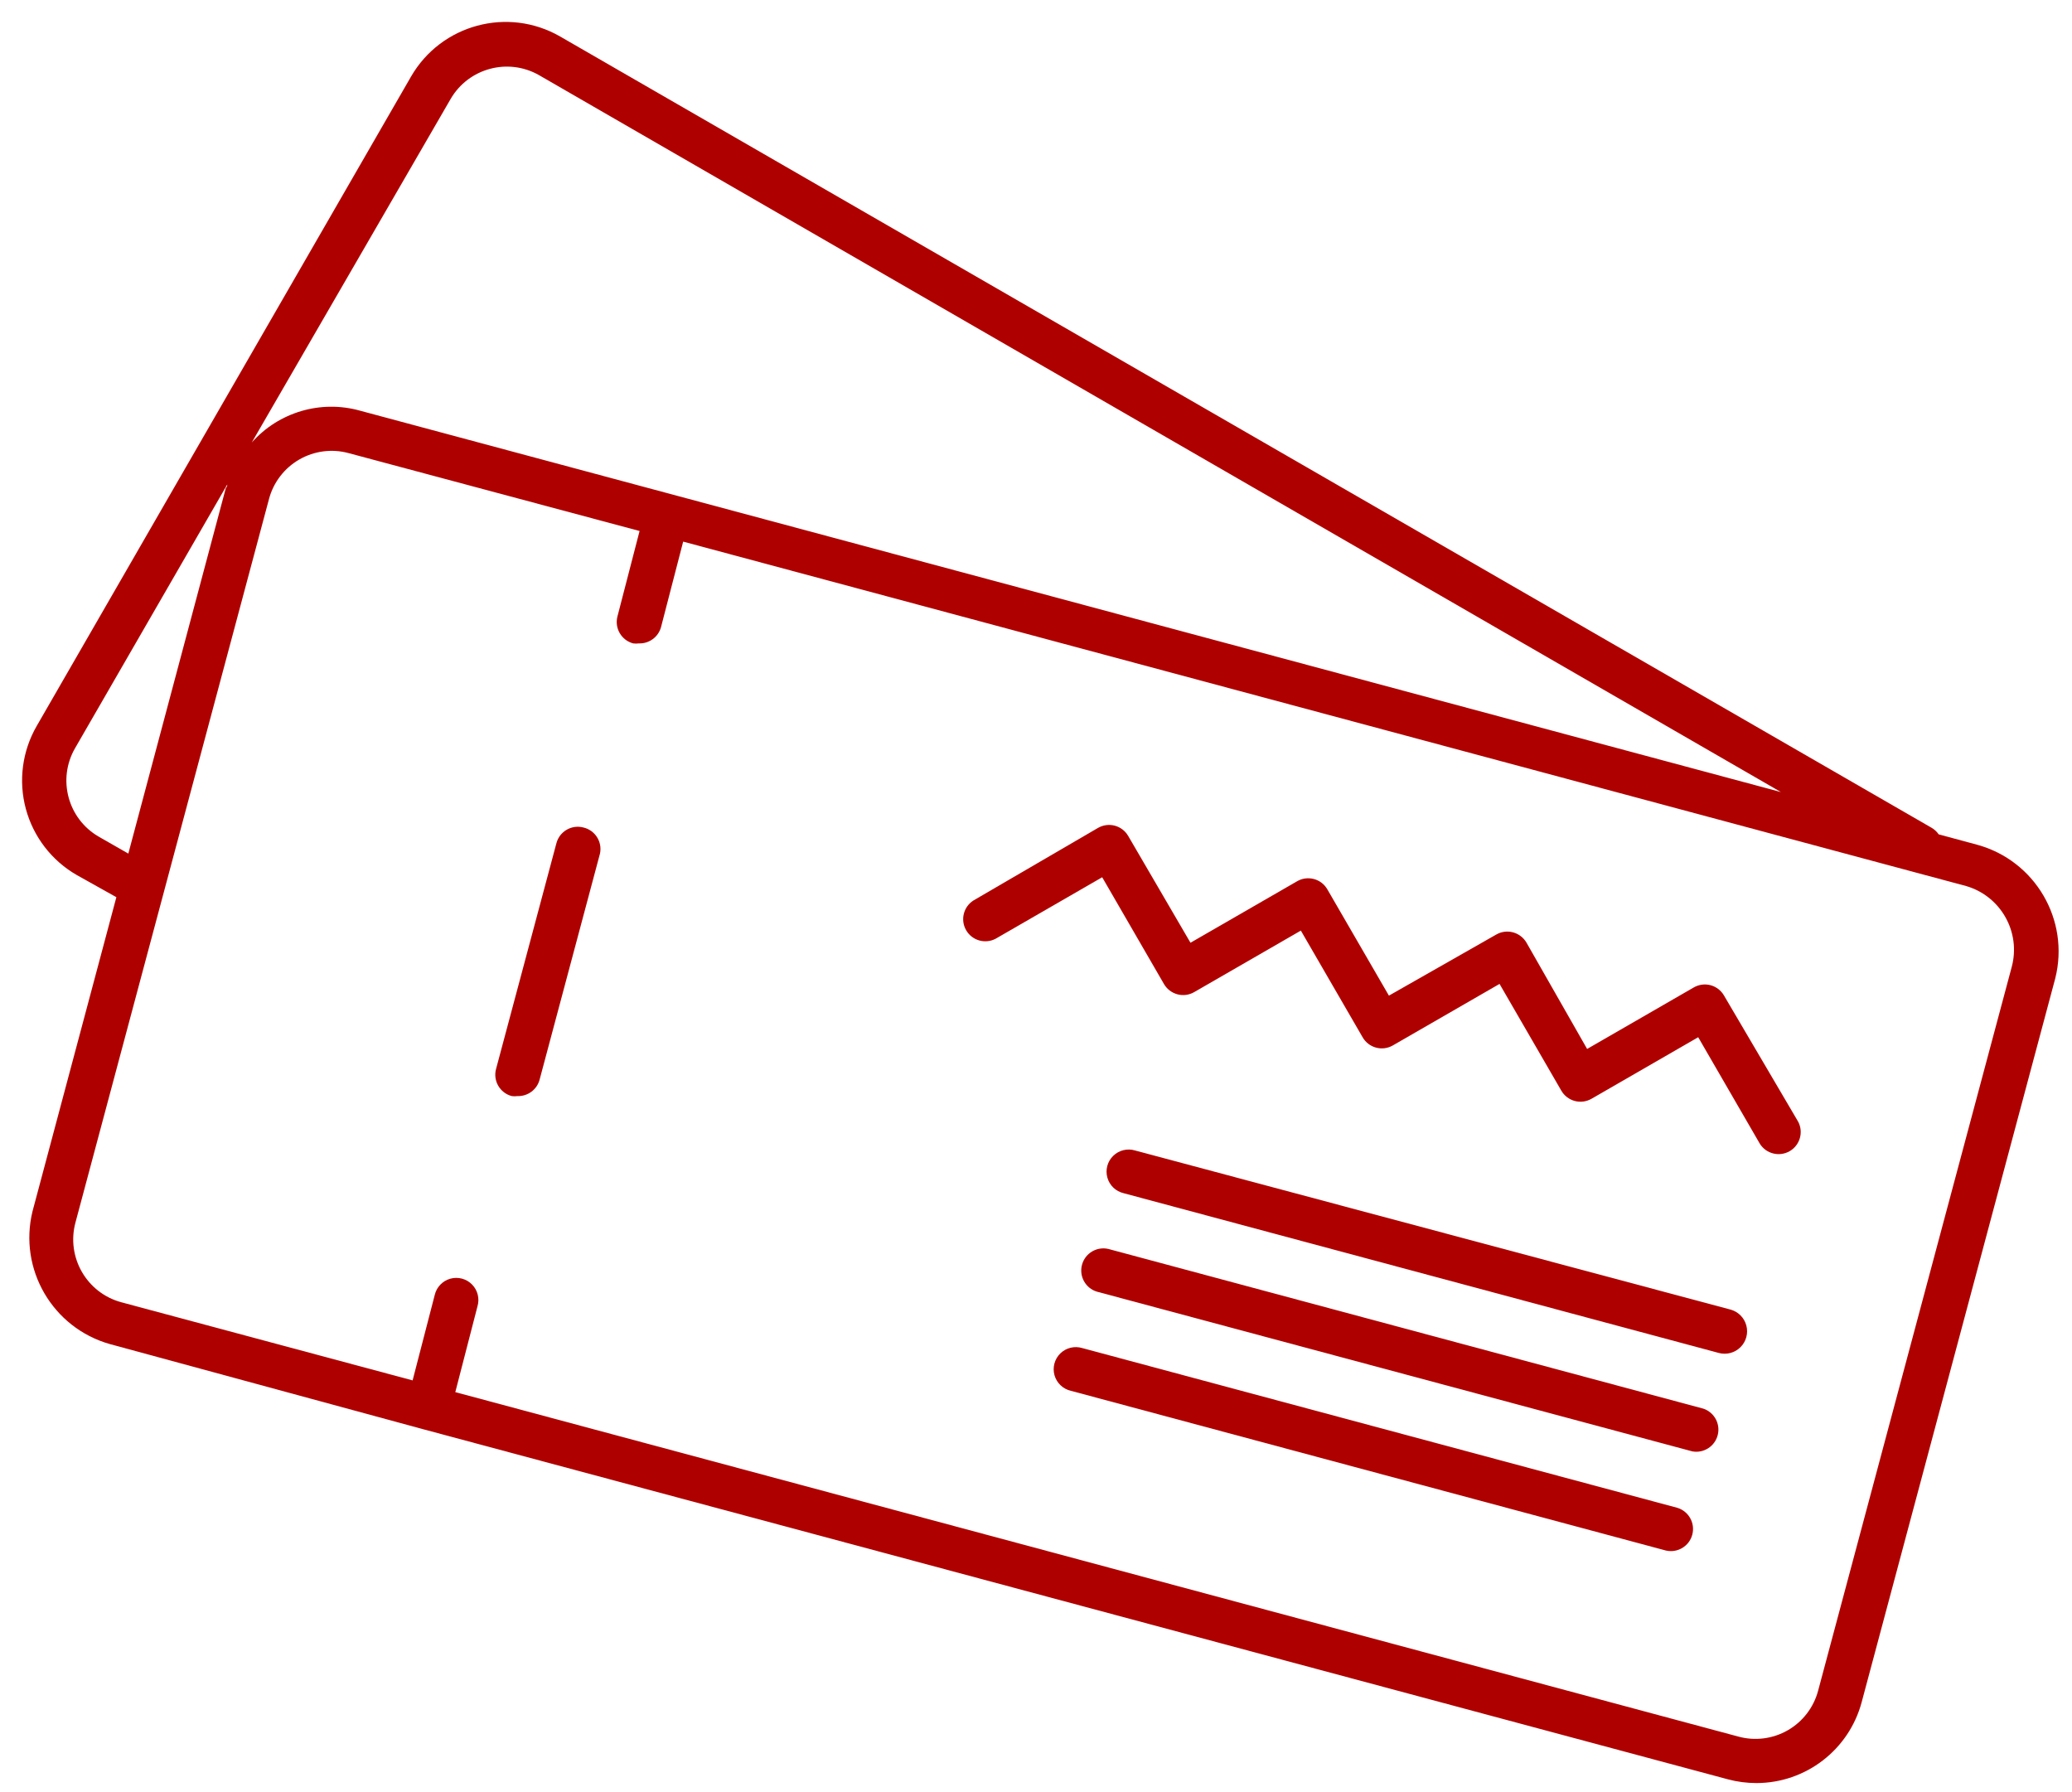 <?xml version="1.0" encoding="UTF-8"?>
<svg width="74px" height="64px" viewBox="0 0 74 64" version="1.1" xmlns="http://www.w3.org/2000/svg" xmlns:xlink="http://www.w3.org/1999/xlink">
    <!-- Generator: sketchtool 48.2 (47327) - http://www.bohemiancoding.com/sketch -->
    <title>22FF4292-1A0D-4739-9F34-1A228FFFD382</title>
    <desc>Created with sketchtool.</desc>
    <defs></defs>
    <g id="Home" stroke="none" stroke-width="1" fill="none" fill-rule="evenodd" transform="translate(-636, -648)">
        <g id="Group-3" transform="translate(171, 150)" fill="#AF0000" fill-rule="nonzero">
            <g id="Ticket-Status_Icon" transform="translate(465, 498)">
                <path d="M70.613,30.167 L69.239,29.796 C69.174,29.703 69.091,29.624 68.994,29.566 L20.006,1.304 C18.14,0.23 15.758,0.87 14.68,2.734 L1.312,25.924 C0.794,26.82 0.654,27.884 0.922,28.883 C1.191,29.882 1.845,30.734 2.742,31.249 L4.156,32.04 L1.161,43.259 C0.656,45.326 1.879,47.422 3.927,48 L15.091,51.034 L61.709,63.542 C62.041,63.631 62.384,63.676 62.728,63.676 C64.492,63.675 66.035,62.488 66.489,60.784 L73.402,34.939 C73.926,32.855 72.686,30.734 70.613,30.167 Z M16.095,3.532 C16.738,2.43 18.148,2.053 19.255,2.686 L63.605,28.286 L12.855,14.665 C11.456,14.274 9.956,14.716 8.992,15.802 L16.095,3.532 Z M3.532,29.882 C2.424,29.245 2.042,27.83 2.679,26.722 L8.115,17.304 C8.115,17.343 8.115,17.383 8.067,17.422 L4.583,30.483 L3.532,29.882 Z M71.846,34.536 L64.932,60.381 C64.773,60.976 64.384,61.483 63.85,61.79 C63.316,62.097 62.682,62.179 62.088,62.017 L16.261,49.715 L17.051,46.657 C17.135,46.381 17.063,46.08 16.861,45.874 C16.66,45.667 16.361,45.587 16.083,45.664 C15.805,45.742 15.591,45.965 15.526,46.246 L14.736,49.296 L4.338,46.507 C3.098,46.175 2.363,44.902 2.694,43.662 L9.608,17.817 C9.767,17.222 10.157,16.716 10.69,16.409 C11.224,16.102 11.858,16.02 12.452,16.182 L22.842,18.963 L22.052,22.013 C21.942,22.434 22.193,22.865 22.613,22.977 C22.682,22.986 22.751,22.986 22.819,22.977 C23.186,22.989 23.514,22.747 23.609,22.392 L24.399,19.342 L70.226,31.644 C71.462,32.008 72.182,33.292 71.846,34.536 Z" id="Shape"></path>
                <path d="M20.836,29.551 C20.415,29.44 19.984,29.691 19.872,30.112 L17.715,38.179 C17.604,38.6 17.855,39.031 18.276,39.143 C18.344,39.152 18.413,39.152 18.481,39.143 C18.848,39.155 19.176,38.913 19.271,38.558 L21.428,30.483 C21.517,30.063 21.254,29.649 20.836,29.551 Z" id="Shape"></path>
                <path d="M61.574,35.556 C61.47,35.373 61.297,35.239 61.094,35.184 C60.891,35.129 60.674,35.158 60.492,35.263 L56.683,37.46 L54.519,33.667 C54.414,33.484 54.241,33.351 54.038,33.296 C53.835,33.241 53.618,33.269 53.436,33.375 L49.604,35.556 L47.407,31.763 C47.303,31.58 47.13,31.446 46.927,31.392 C46.724,31.337 46.507,31.365 46.325,31.471 L42.517,33.667 L40.296,29.859 C40.192,29.676 40.019,29.542 39.816,29.487 C39.613,29.432 39.396,29.461 39.214,29.566 L34.765,32.158 C34.408,32.385 34.293,32.854 34.505,33.22 C34.717,33.587 35.18,33.721 35.556,33.525 L39.364,31.328 L41.568,35.137 C41.673,35.32 41.846,35.453 42.049,35.508 C42.252,35.563 42.469,35.535 42.651,35.429 L46.459,33.233 L48.664,37.041 C48.768,37.224 48.941,37.358 49.144,37.412 C49.347,37.467 49.564,37.439 49.746,37.333 L53.555,35.137 L55.759,38.945 C55.863,39.128 56.036,39.262 56.239,39.317 C56.443,39.372 56.659,39.343 56.841,39.238 L60.65,37.041 L62.854,40.849 C63.081,41.207 63.55,41.321 63.917,41.11 C64.283,40.898 64.418,40.434 64.221,40.059 L61.574,35.556 Z" id="Shape"></path>
                <path d="M61.803,46.767 L40.541,41.086 C40.265,41.002 39.965,41.074 39.758,41.276 C39.551,41.478 39.471,41.776 39.549,42.054 C39.626,42.332 39.849,42.546 40.13,42.611 L61.385,48.316 C61.661,48.391 61.957,48.312 62.16,48.11 C62.363,47.908 62.443,47.613 62.369,47.336 C62.296,47.059 62.08,46.842 61.803,46.767 Z" id="Shape"></path>
                <path d="M60.84,50.307 L39.585,44.602 C39.17,44.506 38.754,44.755 38.643,45.166 C38.532,45.578 38.767,46.003 39.174,46.127 L60.444,51.832 C60.85,51.904 61.243,51.651 61.346,51.252 C61.45,50.853 61.229,50.442 60.84,50.307 Z" id="Shape"></path>
                <path d="M59.907,53.847 L38.653,48.142 C38.377,48.058 38.077,48.13 37.87,48.332 C37.663,48.533 37.583,48.832 37.66,49.11 C37.738,49.388 37.961,49.602 38.242,49.667 L59.496,55.372 C59.911,55.468 60.328,55.219 60.438,54.808 C60.549,54.397 60.314,53.972 59.907,53.847 Z" id="Shape"></path>
            </g>
        </g>
    </g>
</svg>